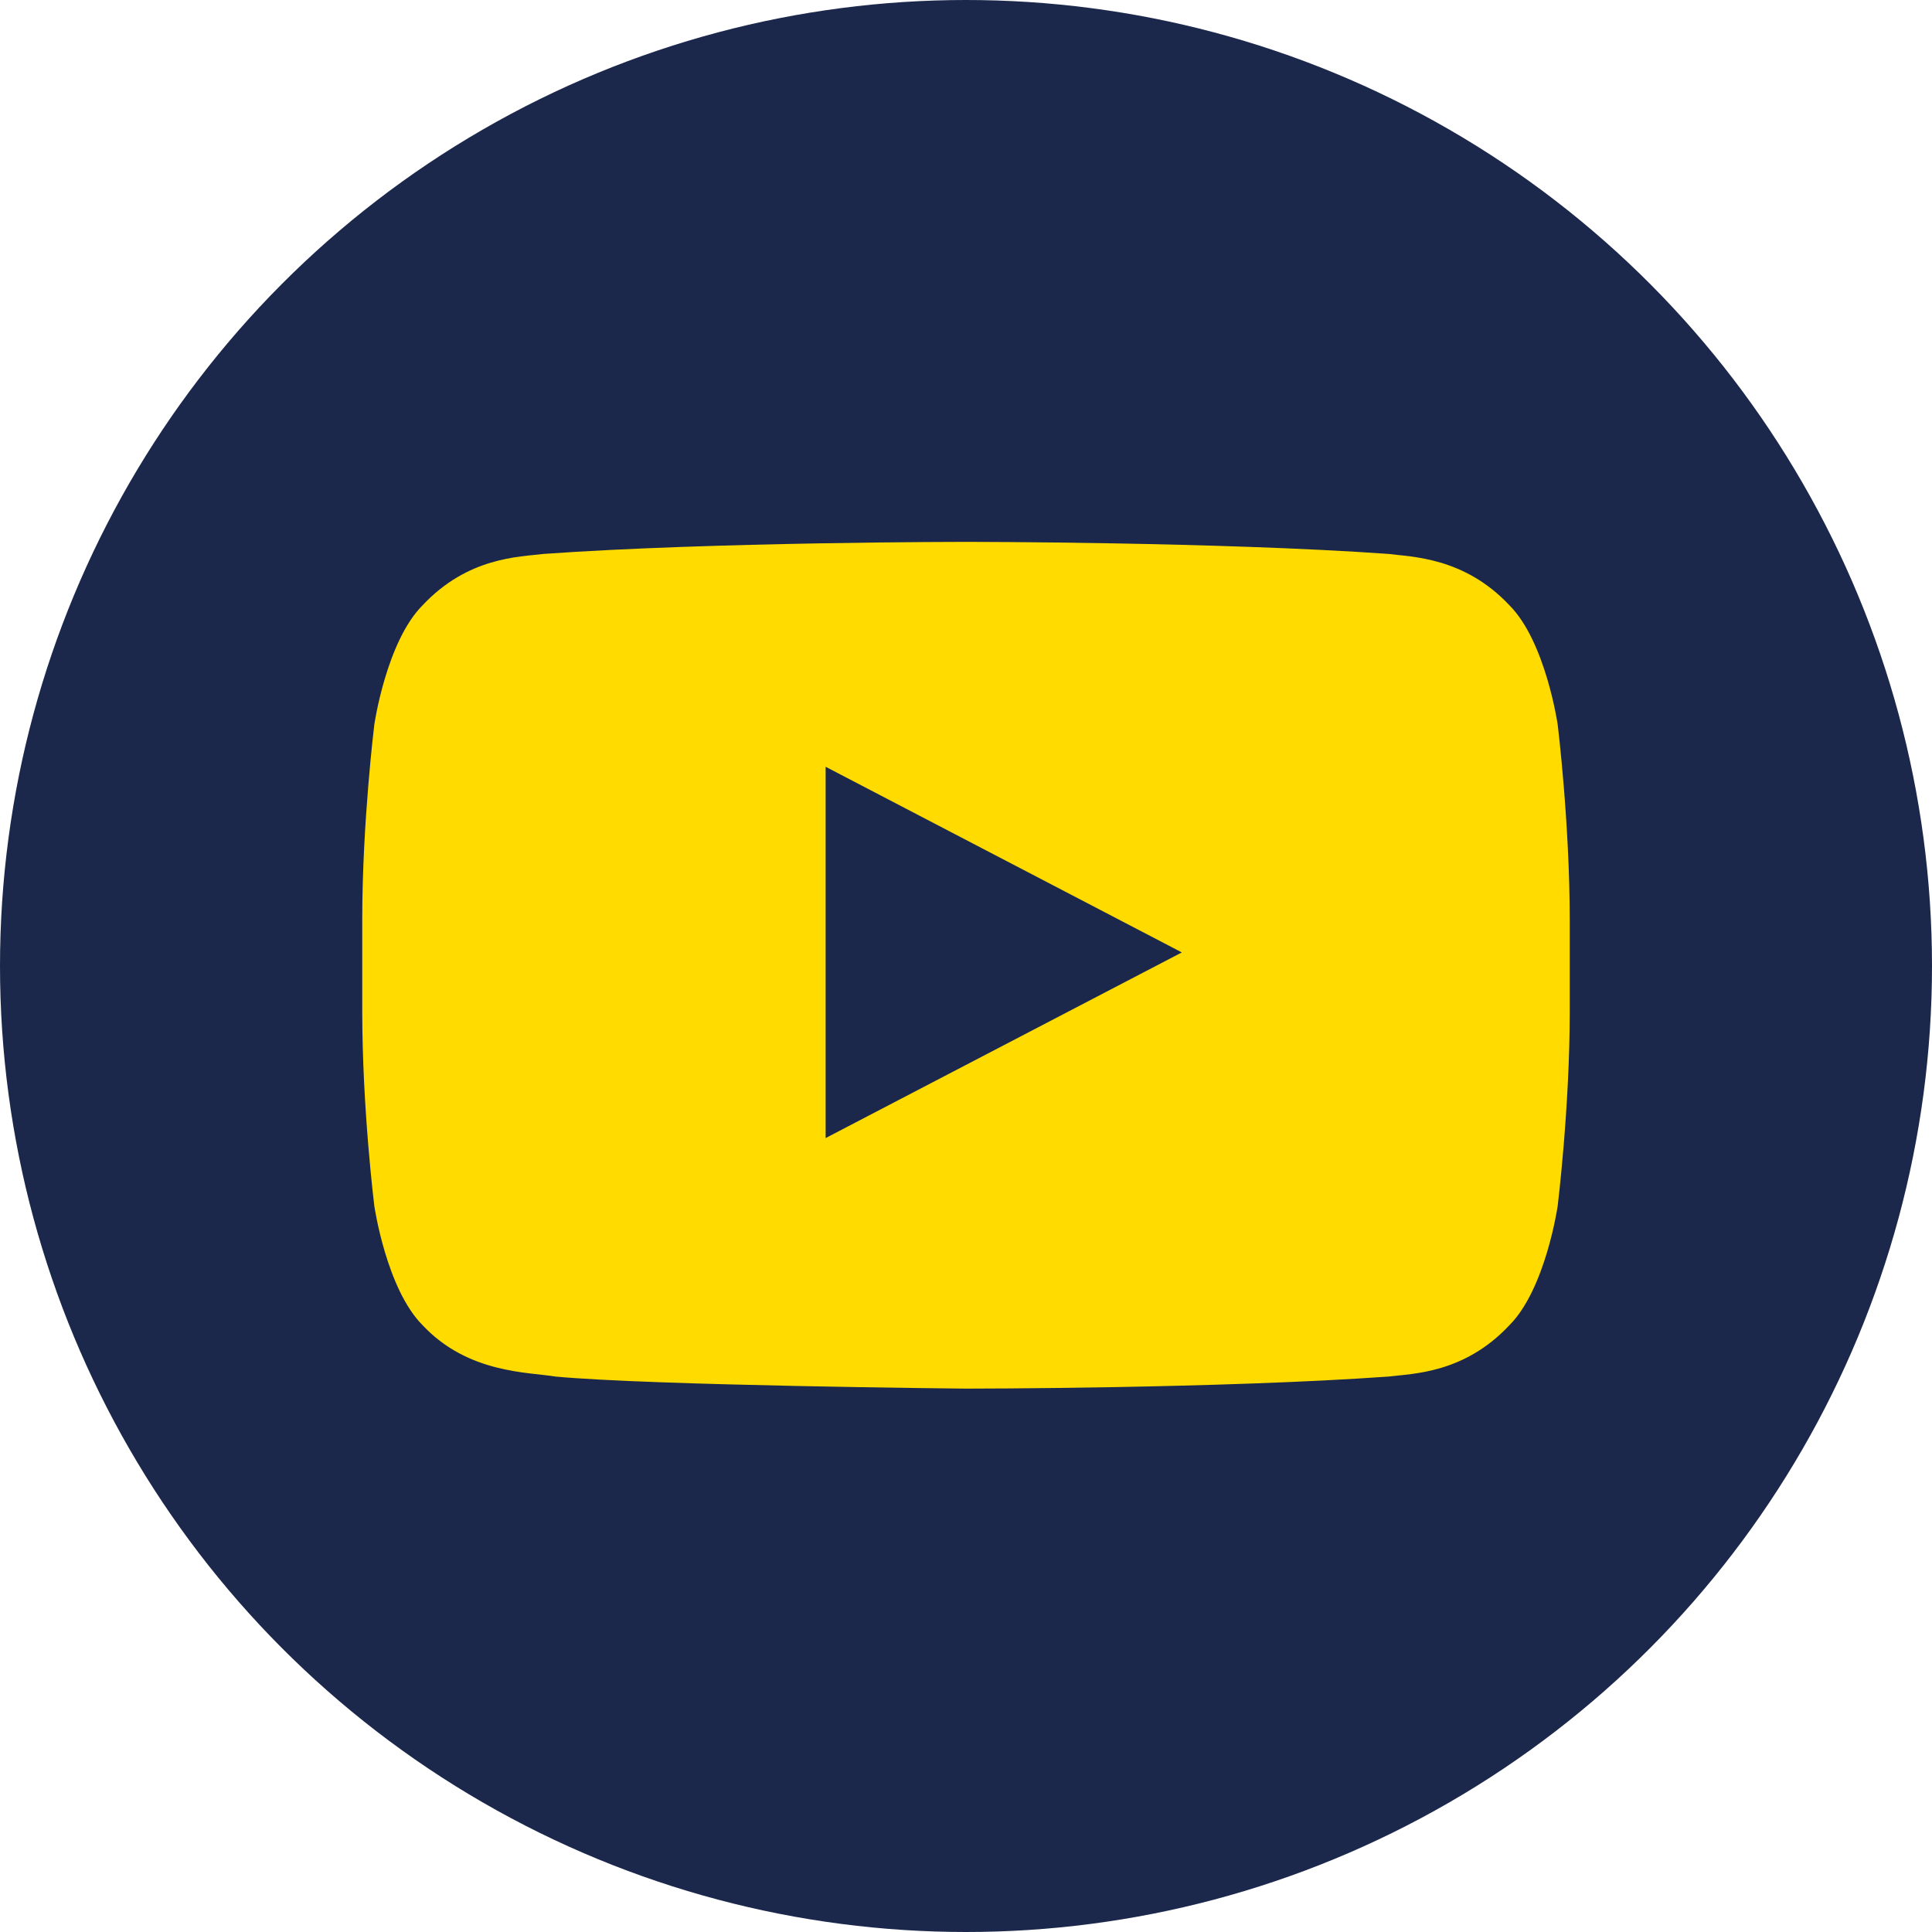 <?xml version="1.0" encoding="utf-8"?>
<!-- Generator: Adobe Illustrator 18.1.1, SVG Export Plug-In . SVG Version: 6.00 Build 0)  -->
<svg version="1.1" id="Layer_1" xmlns="http://www.w3.org/2000/svg" xmlns:xlink="http://www.w3.org/1999/xlink" x="0px" y="0px"
	 viewBox="-415 217 128 128" enable-background="new -415 217 128 128" xml:space="preserve">
<g>
	<circle fill="#1C284B" cx="-351" cy="281" r="64"/>
</g>
<path fill="#FFDB00" d="M-311.8,265c0,0-0.8-5.5-3.2-7.9c-3-3.2-6.5-3.2-8-3.4c-11.2-0.8-28-0.8-28-0.8h0c0,0-16.8,0-28,0.8
	c-1.6,0.2-5,0.2-8,3.4c-2.4,2.4-3.2,7.9-3.2,7.9s-0.8,6.5-0.8,12.9v6.1c0,6.5,0.8,12.9,0.8,12.9s0.8,5.5,3.2,7.9
	c3,3.2,7,3.1,8.8,3.4c6.4,0.6,27.2,0.8,27.2,0.8s16.8,0,28-0.8c1.6-0.2,5-0.2,8-3.4c2.4-2.4,3.2-7.9,3.2-7.9s0.8-6.5,0.8-12.9V278
	C-311,271.5-311.8,265-311.8,265 M-360.3,292.4l0-24.6l23.6,12.3L-360.3,292.4z"/>
</svg>
